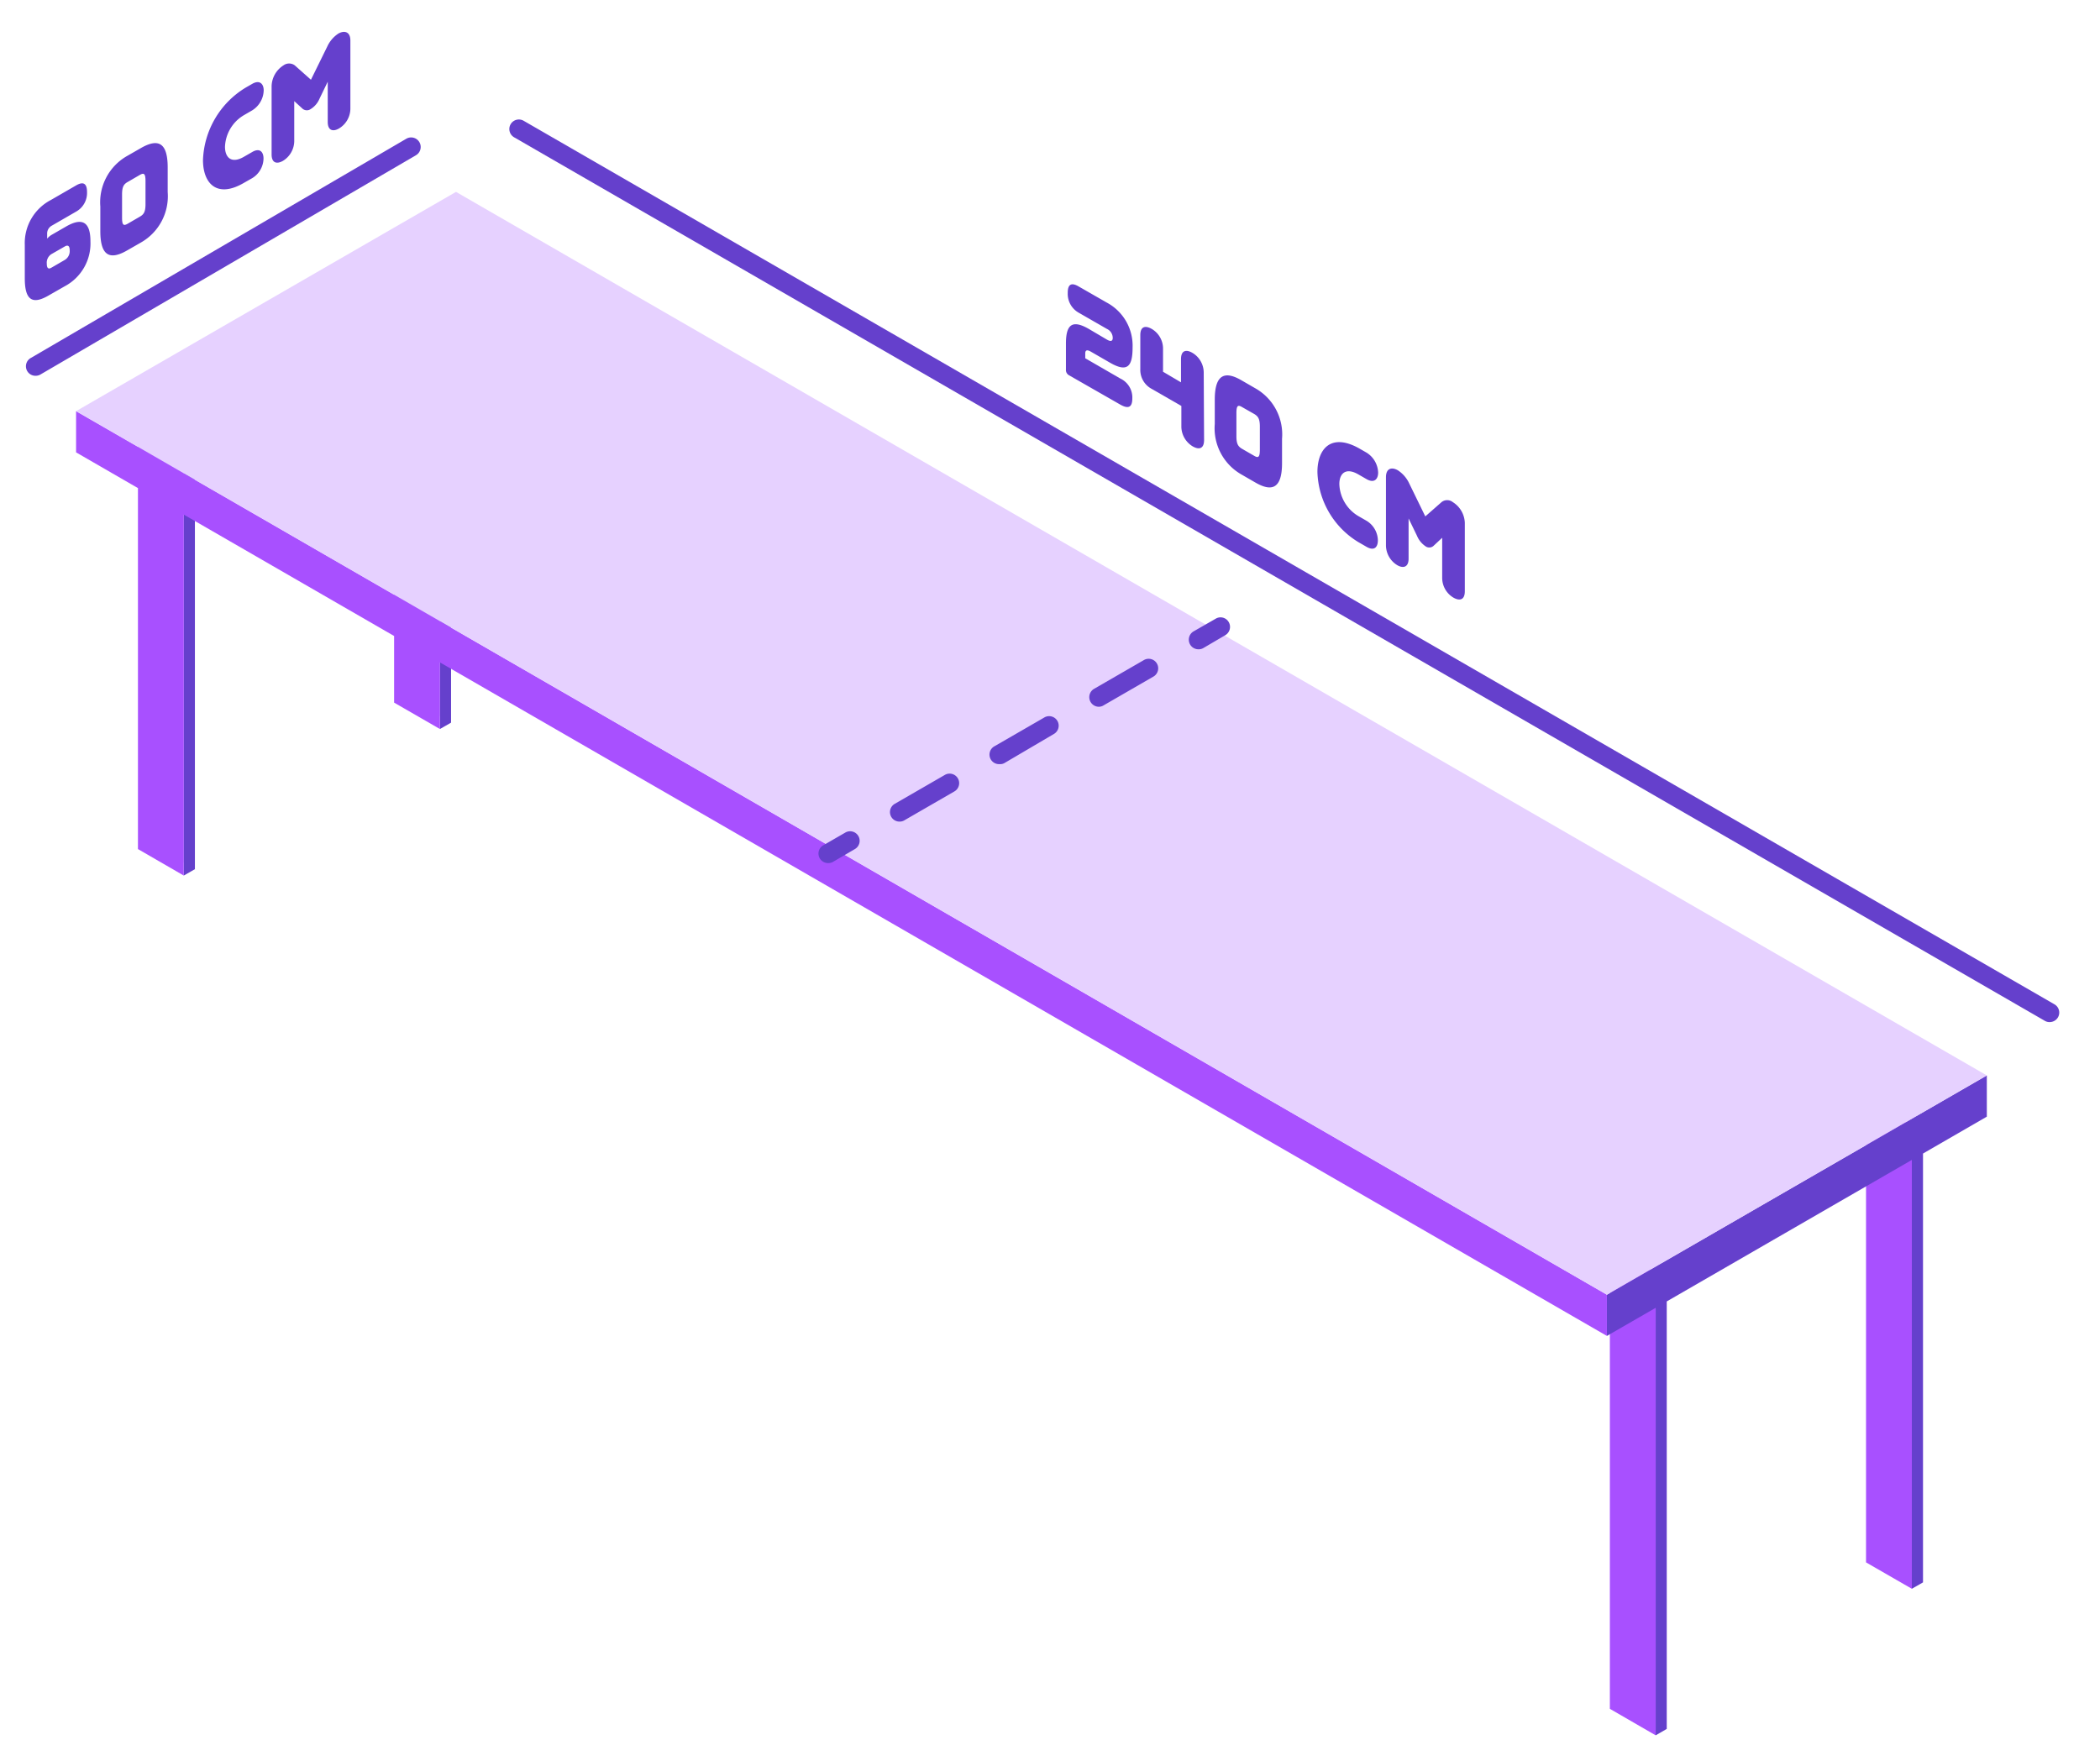 <svg xmlns="http://www.w3.org/2000/svg" viewBox="0 0 233.81 193.76"><defs><style>.cls-1{fill:#e6d0ff;}.cls-2{fill:#6540cc;}.cls-3{fill:#a850ff;}.cls-4{fill:#e6d1ff;}</style></defs><g id="Layer_2" data-name="Layer 2"><polygon class="cls-1" points="21.7 96.8 16.59 93.85 16.59 42.28 21.7 45.23 21.7 96.8"/><polygon class="cls-2" points="20.46 45.94 21.7 45.23 21.7 96.8 20.46 97.51 20.46 45.94"/><polygon class="cls-1" points="50.22 80.48 45.12 77.53 45.12 25.96 50.22 28.91 50.22 80.48"/><polygon class="cls-2" points="48.98 29.62 50.22 28.91 50.22 80.48 48.98 81.19 48.98 29.62"/><polygon class="cls-1" points="185.57 192.55 180.47 189.6 180.47 138.03 185.57 140.98 185.57 192.55"/><polygon class="cls-3" points="184.34 193.26 179.24 190.31 179.24 138.74 184.34 141.69 184.34 193.26"/><polygon class="cls-1" points="214.1 176.23 209 173.29 209 121.72 214.1 124.66 214.1 176.23"/><polygon class="cls-3" points="212.86 176.94 207.76 174 207.76 122.43 212.86 125.37 212.86 176.94"/><polygon class="cls-2" points="221.21 119.77 178.91 144.19 178.91 148.78 184.34 145.65 184.34 193.26 185.57 192.55 185.57 144.94 212.86 129.18 212.86 176.94 214.1 176.23 214.1 128.47 221.21 124.36 221.21 119.77"/><polygon class="cls-3" points="178.91 144.19 48.98 69.18 48.98 29.62 43.88 26.68 43.88 66.23 20.46 52.71 20.46 45.94 15.36 42.99 15.36 49.76 8.47 45.79 8.47 50.38 15.36 54.36 15.36 94.56 20.46 97.51 20.46 57.31 43.88 70.83 43.88 78.25 48.98 81.19 48.98 73.77 178.91 148.78 178.91 144.19"/><polygon class="cls-4" points="8.47 45.79 50.77 21.37 221.21 119.77 178.91 144.19 8.47 45.79"/><path class="cls-2" d="M4,41.85a1.06,1.06,0,0,1-.54-2L45.24,15.45a1.06,1.06,0,0,1,1.07,1.84L4.5,41.71A1.06,1.06,0,0,1,4,41.85Z"/><path class="cls-2" d="M228.21,113.83a1,1,0,0,1-.54-.14L57.24,15.29a1.06,1.06,0,1,1,1.06-1.84l170.44,98.4a1.06,1.06,0,0,1,.39,1.45A1.07,1.07,0,0,1,228.21,113.83Z"/><path class="cls-2" d="M7.21,31.88l-1.75,1C3.57,34,2.76,33.38,2.76,31V27.28a5.41,5.41,0,0,1,2.89-5l2.84-1.64c.8-.46,1.2-.2,1.2.76a2.38,2.38,0,0,1-1.22,2.17l-2.7,1.56a1,1,0,0,0-.52.93v.52a1.91,1.91,0,0,1,.54-.45l1.58-.91q2.7-1.56,2.7,1.66A5.4,5.4,0,0,1,7.21,31.88Zm0-2.93a1.14,1.14,0,0,0,.55-1.06c0-.5-.19-.65-.55-.44l-1.5.86a1.13,1.13,0,0,0-.5,1.05c0,.5.17.65.5.46Z"/><path class="cls-2" d="M18.67,21.38a5.93,5.93,0,0,1-3,5.64l-1.5.86c-1.83,1.06-3,.76-3-2.14V23a5.93,5.93,0,0,1,3-5.64l1.5-.86c1.83-1.06,3-.76,3,2.14Zm-3.1,2.75c.46-.26.63-.57.63-1.4V20.16c0-.83-.17-.94-.63-.68l-1.36.79c-.46.26-.62.57-.62,1.4v2.57c0,.83.16.94.62.68Z"/><path class="cls-2" d="M27.15,12.83a4.28,4.28,0,0,0-2.1,3.51c0,1.19.7,1.93,2.09,1.13l.94-.54c.85-.5,1.26,0,1.26.72a2.61,2.61,0,0,1-1.26,2.19l-.93.53c-3,1.75-4.55.06-4.55-2.55a9.84,9.84,0,0,1,4.75-8.06l.73-.42c.83-.48,1.28,0,1.28.73a2.7,2.7,0,0,1-1.28,2.22Z"/><path class="cls-2" d="M33.7,12.12l-.94-.86v4.49a2.61,2.61,0,0,1-1.25,2.16c-.69.4-1.27.25-1.27-.71V9.58a2.83,2.83,0,0,1,1.32-2.3,1.06,1.06,0,0,1,1.26,0l1.8,1.6,1.81-3.68a3.46,3.46,0,0,1,1.24-1.46c.69-.39,1.34-.2,1.34.77v7.61a2.59,2.59,0,0,1-1.27,2.19c-.68.39-1.25.22-1.25-.73V9.1L35.57,11a2.47,2.47,0,0,1-1,1.16A.74.74,0,0,1,33.7,12.12Z"/><path class="cls-2" d="M119,41.78a.66.66,0,0,1-.32-.62V38.25c0-2.16.74-2.66,2.56-1.61l2,1.18c.43.25.65.18.65-.19a1.11,1.11,0,0,0-.65-1l-3.13-1.8a2.4,2.4,0,0,1-1.23-2.17v-.06c0-.94.41-1.17,1.21-.7l3.14,1.8a5.44,5.44,0,0,1,2.87,5c0,2.15-.6,2.8-2.52,1.69l-2.15-1.24q-.6-.34-.6.21l0,.54,3.91,2.26a2.33,2.33,0,0,1,1.33,2.21c0,1-.44,1.2-1.34.69Z"/><path class="cls-2" d="M134.06,49c0,1-.58,1.11-1.27.71a2.6,2.6,0,0,1-1.26-2.17V45.21l-3.3-1.9a2.39,2.39,0,0,1-1.27-2.2V37.32c0-1,.59-1.08,1.27-.69a2.54,2.54,0,0,1,1.26,2.16V41.4l2,1.18V40c0-1,.59-1.1,1.26-.71a2.56,2.56,0,0,1,1.27,2.16Z"/><path class="cls-2" d="M142.74,51.58c0,2.91-1.19,3.2-3,2.14l-1.49-.86a5.92,5.92,0,0,1-3-5.64V44.51c0-2.91,1.2-3.2,3-2.14l1.49.86a5.9,5.9,0,0,1,3,5.64Zm-3.09-.81c.45.26.62.15.62-.69V47.52c0-.84-.17-1.14-.62-1.41l-1.37-.78c-.45-.27-.62-.16-.62.68v2.56c0,.84.17,1.14.62,1.41Z"/><path class="cls-2" d="M151.23,52.83c-1.41-.81-2.11-.09-2.11,1.08a4.31,4.31,0,0,0,2.09,3.55l.94.54a2.61,2.61,0,0,1,1.26,2.17c0,.78-.41,1.22-1.26.73l-.92-.53a9.45,9.45,0,0,1-4.55-7.8c0-2.64,1.57-4.41,4.74-2.58l.73.42a2.73,2.73,0,0,1,1.29,2.22c0,.76-.46,1.21-1.29.73Z"/><path class="cls-2" d="M157.77,59.68l-.94-1.94v4.48c0,.94-.58,1.11-1.25.73a2.61,2.61,0,0,1-1.27-2.18V53.15c0-1,.64-1.17,1.33-.77a3.5,3.5,0,0,1,1.26,1.46l1.79,3.67,1.81-1.59a1,1,0,0,1,1.25,0,2.84,2.84,0,0,1,1.34,2.31v7.61c0,1-.59,1.11-1.28.71a2.56,2.56,0,0,1-1.24-2.16V59.89l-.93.87a.71.71,0,0,1-.95.06A2.58,2.58,0,0,1,157.77,59.68Z"/><path class="cls-2" d="M92.19,96.12a1.07,1.07,0,0,1-.92-.53,1.06,1.06,0,0,1,.39-1.45l2.46-1.42a1.06,1.06,0,1,1,1.06,1.84L92.72,96A1.1,1.1,0,0,1,92.19,96.12Z"/><path class="cls-2" d="M100.19,91.5a1.06,1.06,0,0,1-.53-2l5.54-3.2a1.06,1.06,0,1,1,1.06,1.84l-5.54,3.2A1,1,0,0,1,100.19,91.5Zm11.08-6.4a1.06,1.06,0,0,1-.53-2l5.54-3.2a1.06,1.06,0,0,1,1.06,1.84L111.8,85A1,1,0,0,1,111.27,85.1Zm11.08-6.39a1.07,1.07,0,0,1-.53-2l5.54-3.2a1.06,1.06,0,0,1,1.06,1.84l-5.54,3.2A1,1,0,0,1,122.35,78.71Z"/><path class="cls-2" d="M133.44,72.31a1.07,1.07,0,0,1-.54-2l2.46-1.41a1.05,1.05,0,0,1,1.45.39,1.07,1.07,0,0,1-.39,1.45L134,72.16A1,1,0,0,1,133.44,72.31Z"/></g></svg>